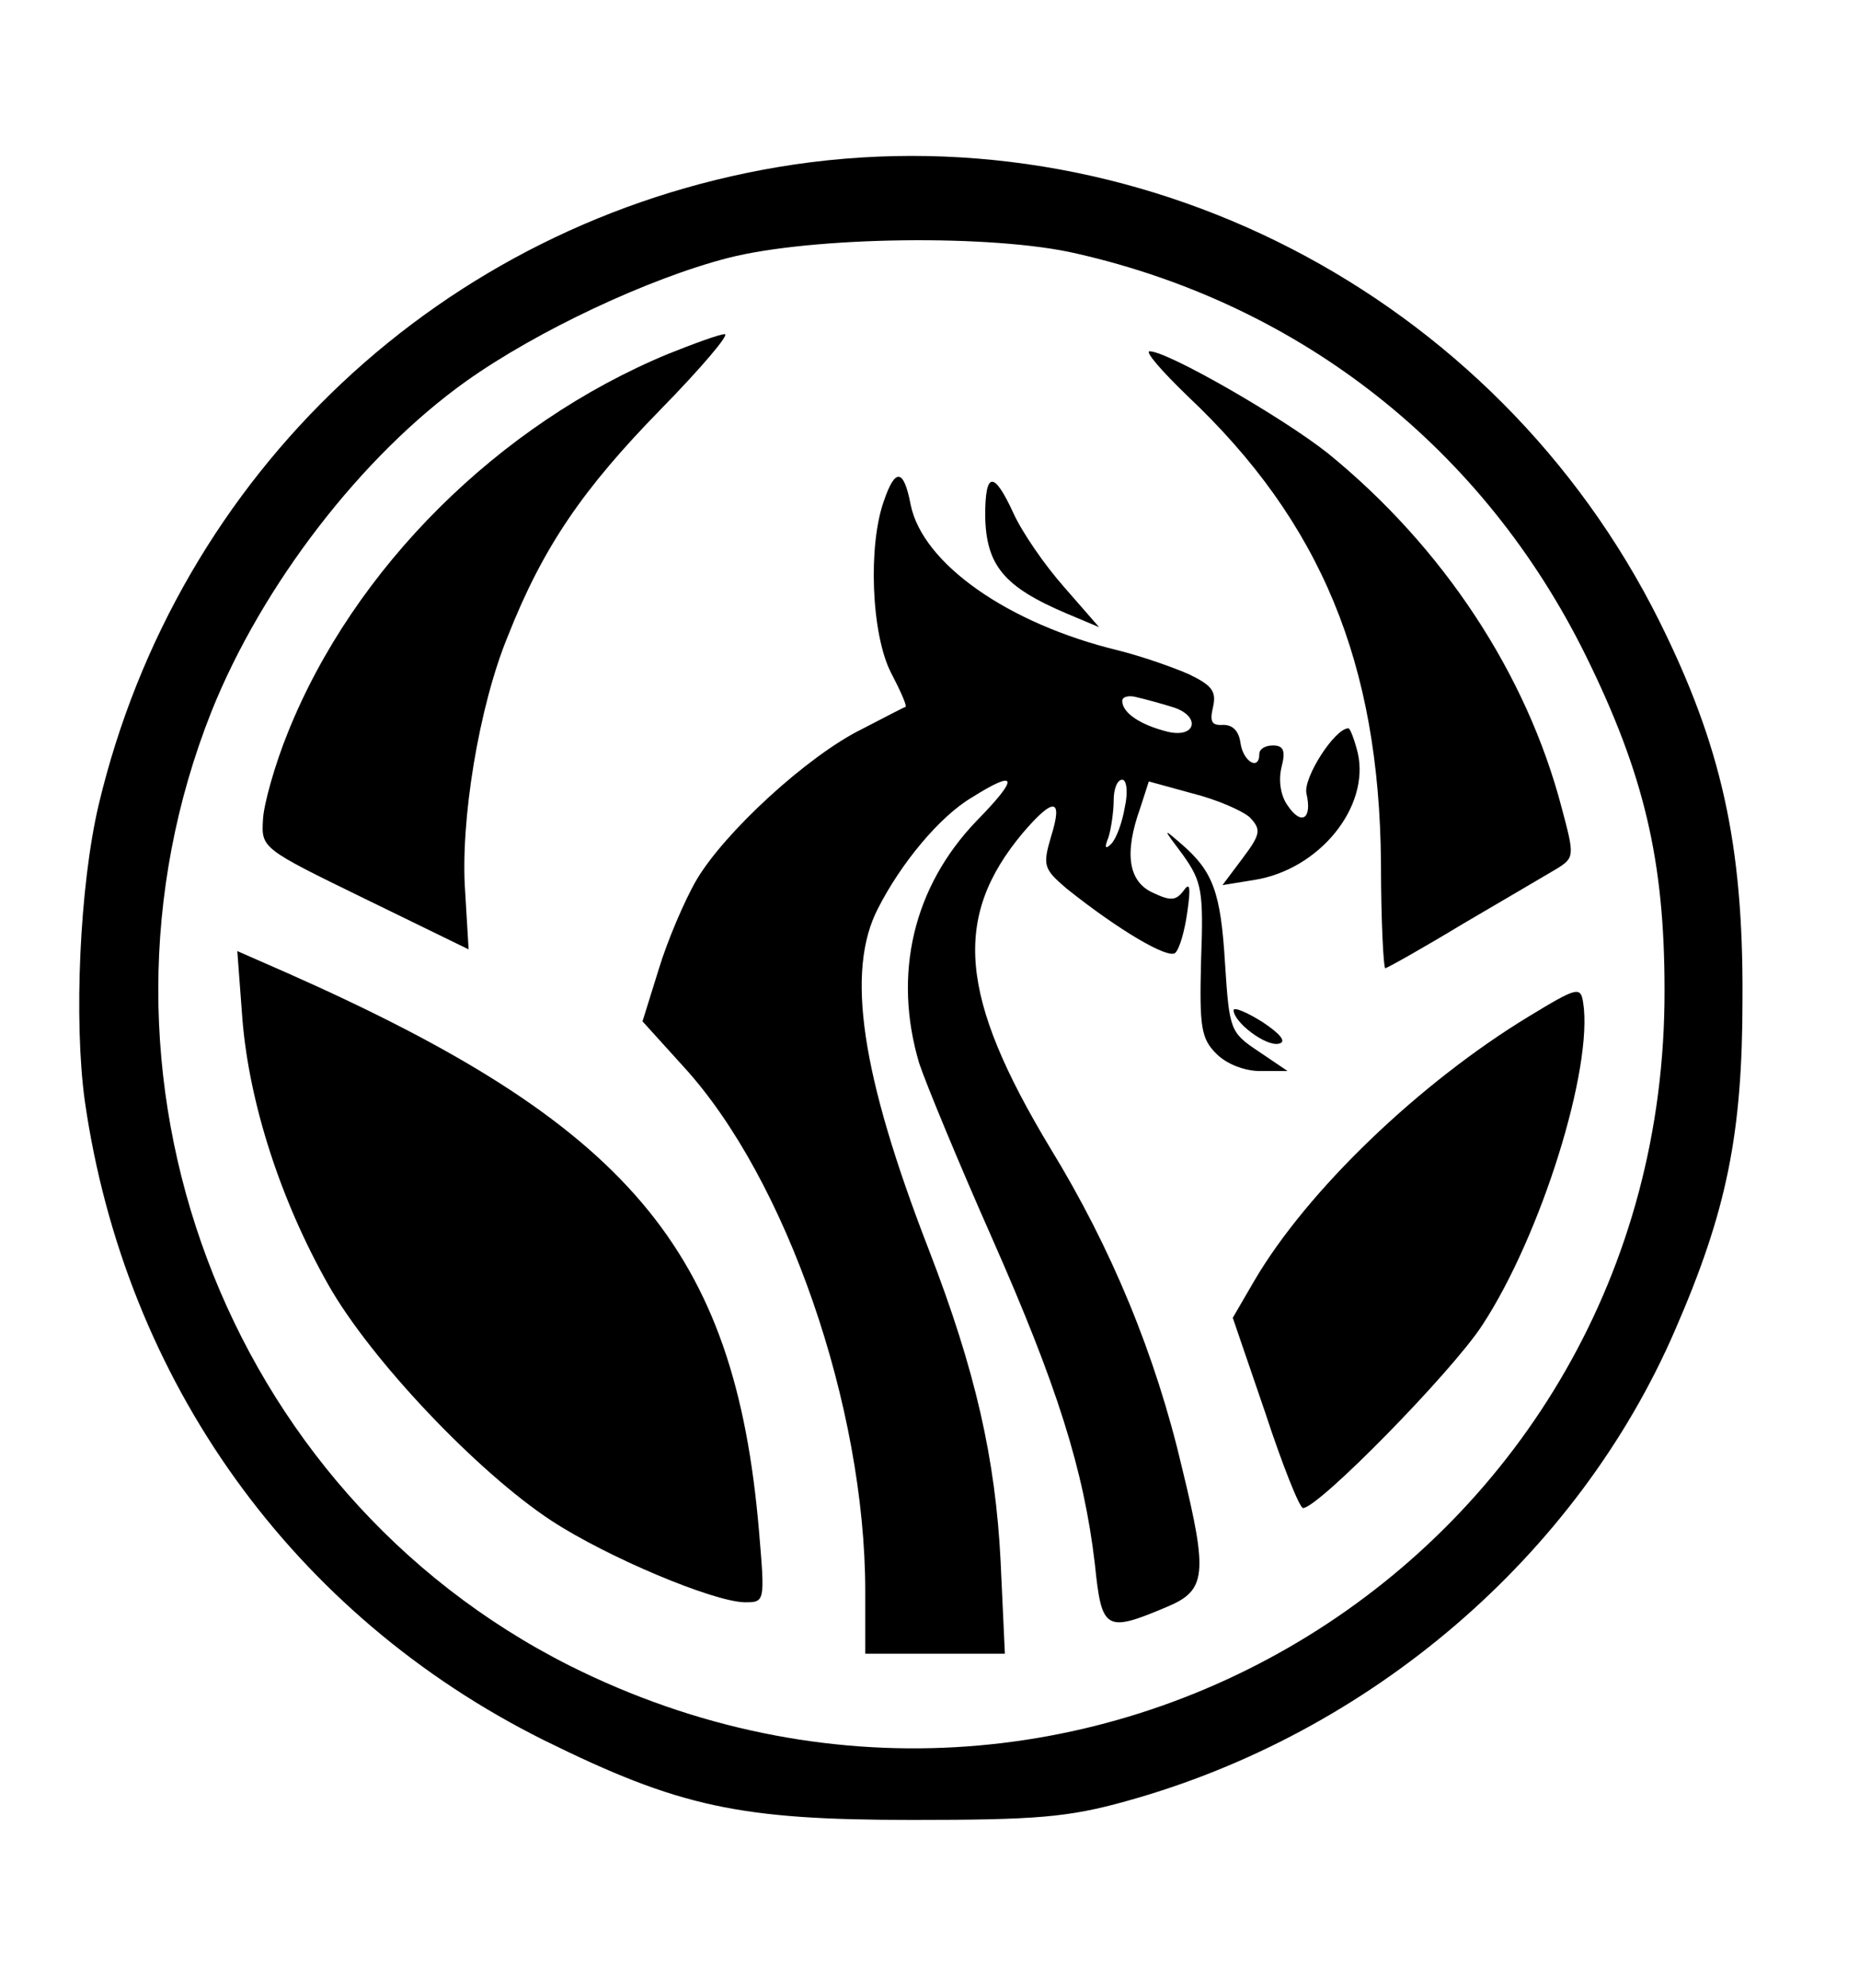 <?xml version="1.0" standalone="no"?>
<!DOCTYPE svg PUBLIC "-//W3C//DTD SVG 20010904//EN"
 "http://www.w3.org/TR/2001/REC-SVG-20010904/DTD/svg10.dtd">
<svg version="1.0" xmlns="http://www.w3.org/2000/svg"
 width="217pt" height="232pt" viewBox="0 0 217 232"
 preserveAspectRatio="xMidYMid meet">

<g transform="translate(0,232) scale(0.1,-0.1)"
fill="#000000" stroke="none">
<path d="M908 2125 c-391 -66 -701 -357 -793 -745 -22 -94 -29 -251 -16 -345
47 -327 243 -600 536 -746 158 -78 228 -93 430 -93 145 0 182 3 250 22 285 79
526 286 640 549 61 140 79 230 79 388 1 181 -25 295 -97 440 -191 383 -612
600 -1029 530z m349 -101 c263 -60 475 -228 594 -469 68 -138 92 -239 92 -390
2 -662 -685 -1086 -1278 -789 -403 203 -586 691 -418 1114 59 147 175 298 297
385 83 59 213 120 306 144 98 25 309 28 407 5z"/>
<path d="M780 1907 c-198 -82 -367 -250 -444 -442 -15 -37 -28 -83 -29 -101
-2 -34 -2 -34 119 -93 l121 -59 -4 67 c-6 82 16 217 50 299 41 104 88 172 178
264 47 48 81 88 75 88 -6 0 -36 -11 -66 -23z"/>
<path d="M1386 1858 c156 -147 224 -312 226 -545 0 -68 3 -123 5 -123 2 0 43
23 91 52 48 28 97 57 109 64 21 13 21 15 6 71 -41 157 -139 305 -273 414 -53
42 -187 119 -208 119 -6 0 14 -23 44 -52z"/>
<path d="M1032 1736 c-19 -52 -15 -156 8 -201 11 -21 19 -39 17 -40 -1 0 -24
-12 -51 -26 -63 -31 -160 -120 -193 -176 -14 -24 -34 -71 -44 -104 l-19 -61
48 -53 c120 -131 212 -397 212 -612 l0 -73 81 0 82 0 -5 108 c-6 119 -29 222
-84 364 -79 204 -97 325 -59 398 27 53 72 107 109 129 54 34 56 24 6 -27 -74
-77 -98 -179 -67 -283 8 -24 46 -116 85 -204 76 -172 107 -270 120 -380 8 -78
12 -81 85 -50 45 19 47 38 17 161 -31 133 -83 258 -154 374 -106 176 -115 269
-32 368 36 42 47 41 33 -4 -10 -34 -9 -38 18 -61 60 -48 119 -83 127 -75 5 5
11 26 14 48 4 28 3 35 -4 25 -9 -12 -15 -13 -36 -3 -29 13 -34 46 -15 99 l10
31 51 -14 c28 -7 58 -20 67 -28 13 -14 13 -19 -8 -47 l-24 -32 37 6 c76 12
135 85 121 148 -4 16 -9 29 -11 29 -16 0 -53 -58 -49 -76 7 -30 -6 -38 -22
-14 -8 11 -11 29 -7 45 5 19 2 25 -10 25 -9 0 -16 -4 -16 -10 0 -20 -19 -9
-22 13 -2 14 -9 21 -20 21 -14 -1 -16 4 -12 21 4 18 -1 25 -28 38 -18 8 -55
21 -83 28 -128 31 -228 101 -242 170 -8 42 -18 43 -31 5z m336 -241 c34 -10
29 -37 -5 -29 -32 8 -53 22 -53 36 0 5 8 7 18 4 9 -2 27 -7 40 -11z m-55 -117
c-3 -18 -10 -37 -16 -43 -7 -7 -8 -4 -3 8 3 10 6 30 6 43 0 13 4 24 10 24 5 0
7 -14 3 -32z"/>
<path d="M1150 1718 c1 -58 22 -83 95 -114 l38 -16 -41 47 c-23 26 -49 64 -59
86 -23 50 -33 49 -33 -3z"/>
<path d="M1381 1322 c22 -31 24 -42 21 -123 -2 -78 0 -91 18 -109 12 -12 33
-20 51 -20 l32 0 -34 23 c-33 22 -34 25 -39 102 -5 84 -14 108 -51 140 -22 19
-22 19 2 -13z"/>
<path d="M283 1130 c8 -97 44 -210 100 -309 49 -87 174 -219 261 -276 66 -43
188 -94 225 -95 24 0 24 0 17 83 -28 329 -152 475 -552 652 l-57 25 6 -80z"/>
<path d="M1785 1134 c-127 -77 -259 -203 -321 -309 l-25 -43 38 -111 c20 -61
40 -111 44 -111 18 0 173 158 209 213 69 105 130 301 118 377 -3 19 -7 18 -63
-16z"/>
<path d="M1440 1141 c0 -14 38 -43 53 -39 9 2 2 11 -19 25 -19 12 -34 18 -34
14z"/>
</g>
</svg>
